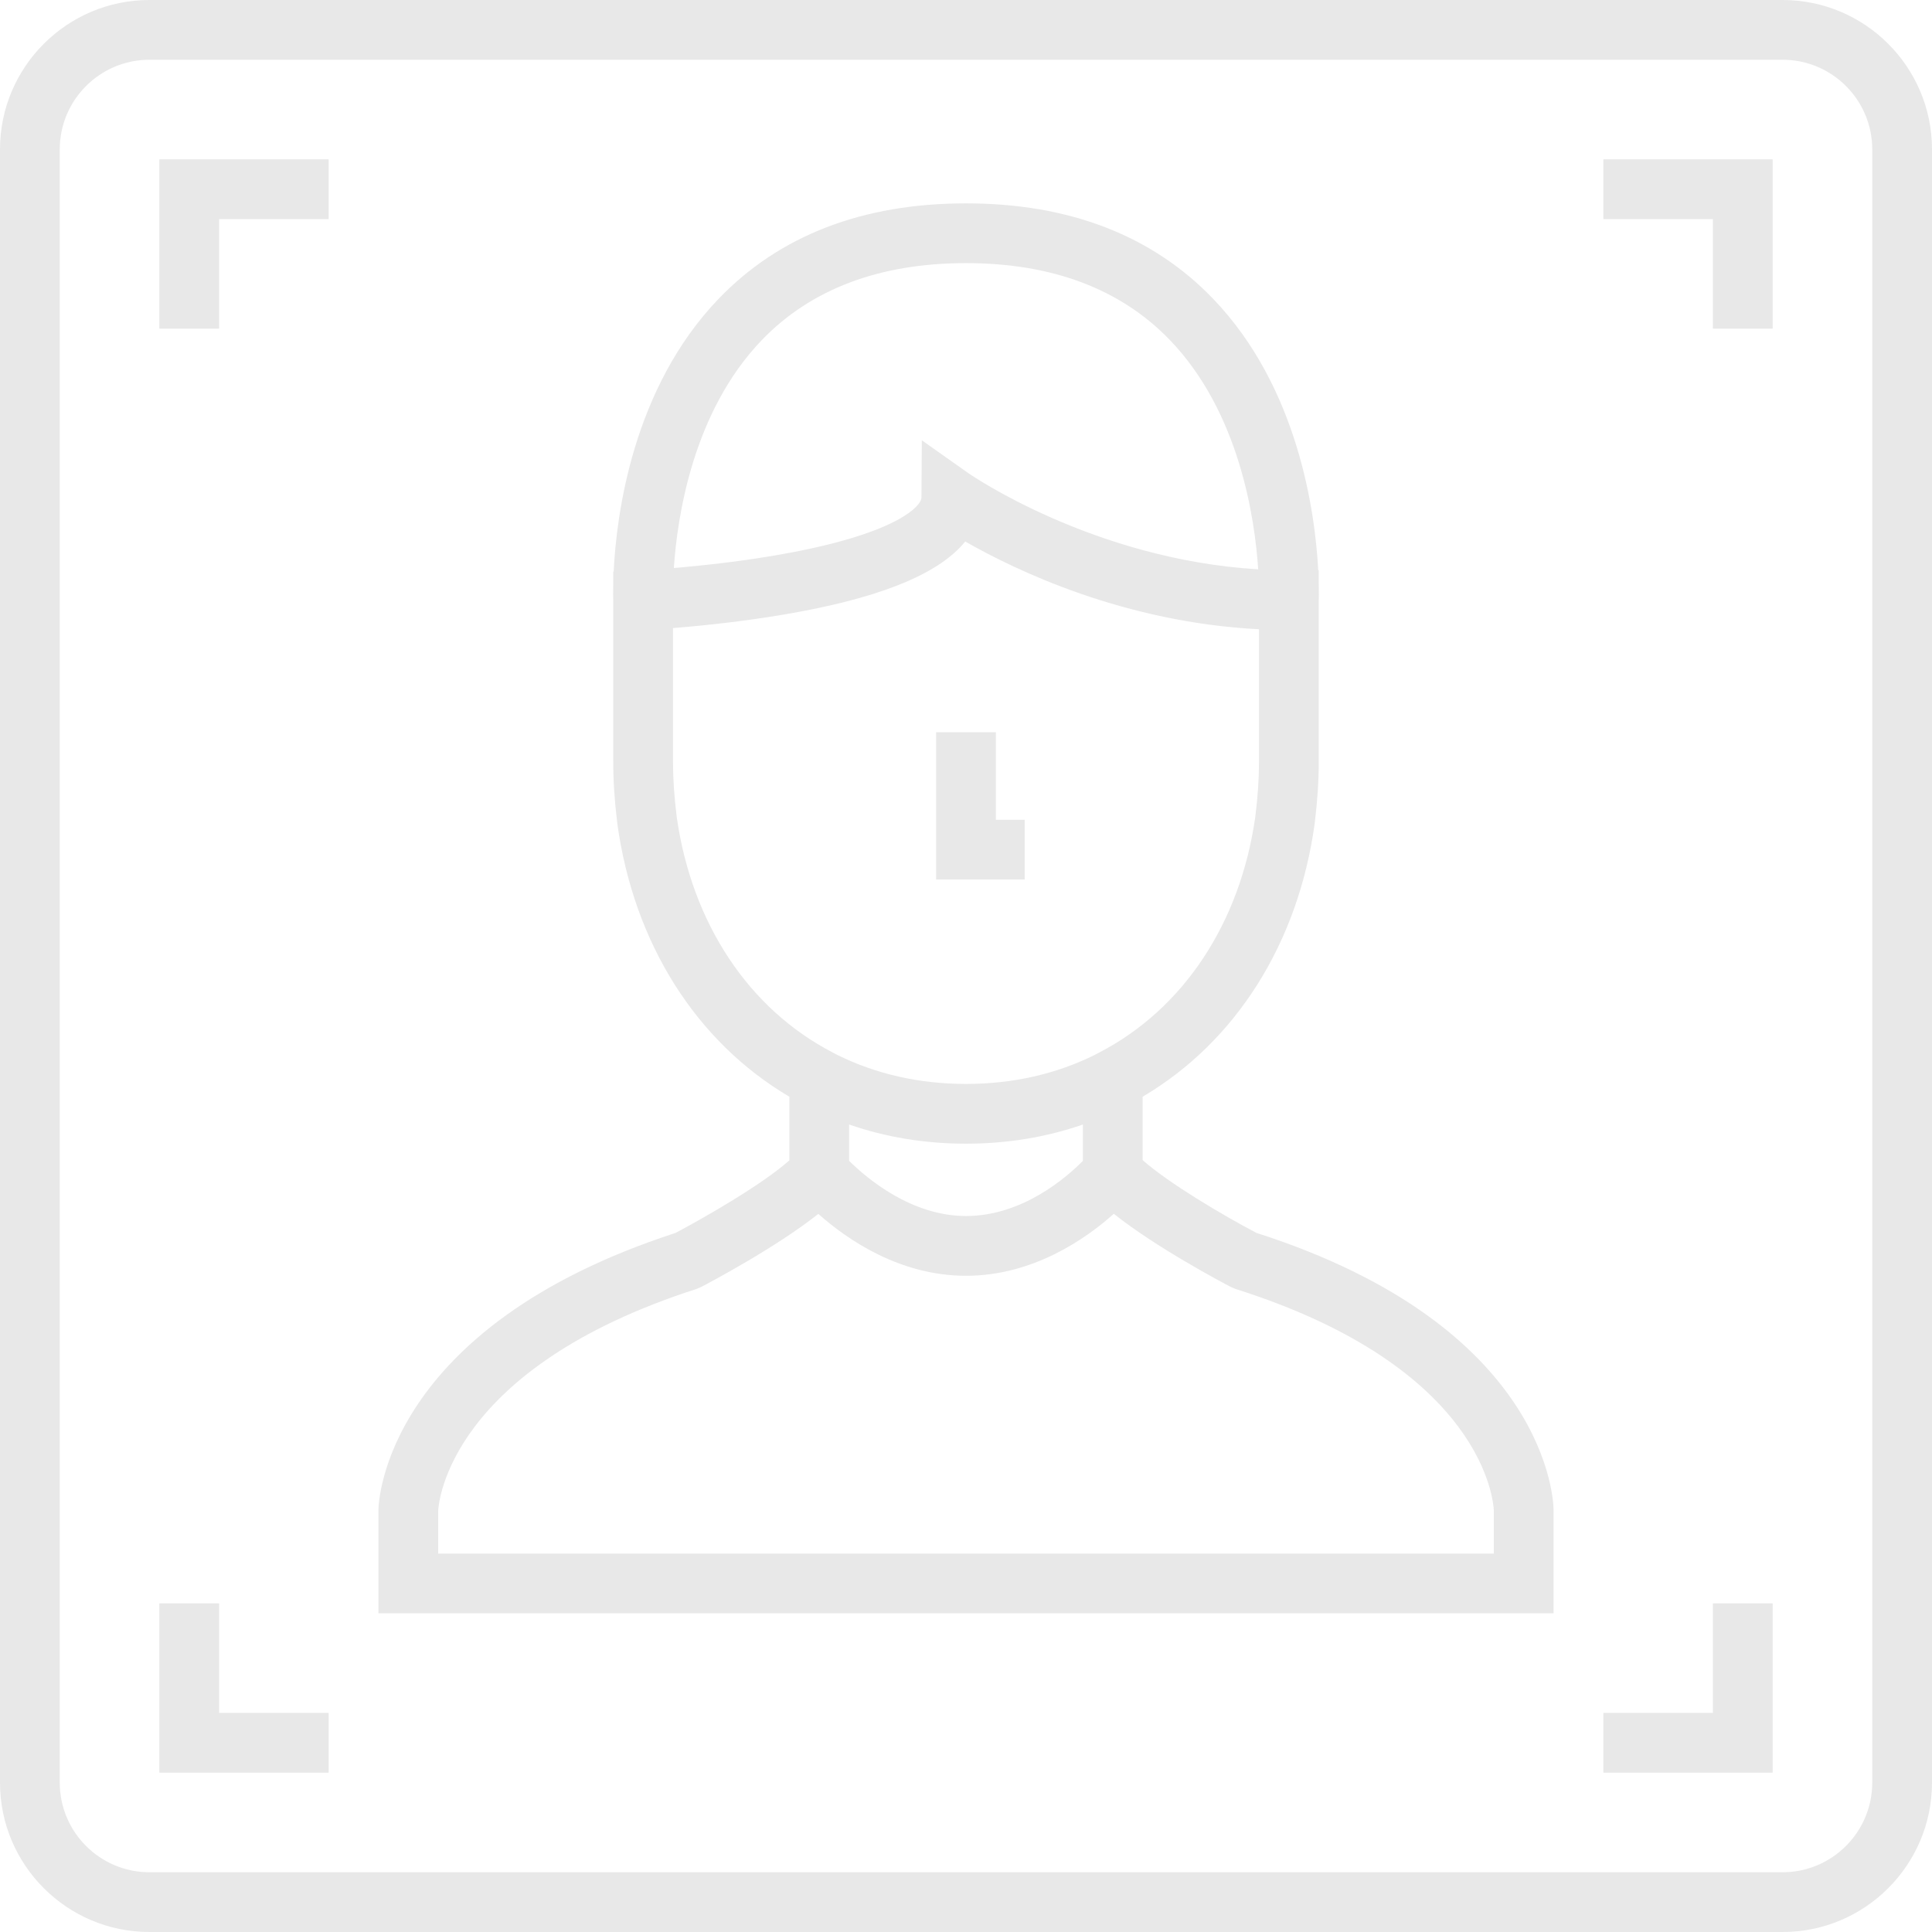 <svg fill="#e8e8e8" height="200px" width="200px" version="1.1" id="Layer_1" xmlns="http://www.w3.org/2000/svg" xmlns:xlink="http://www.w3.org/1999/xlink" viewBox="0 0 512 512" xml:space="preserve"><g id="SVGRepo_bgCarrier" stroke-width="0"></g><g id="SVGRepo_tracerCarrier" stroke-linecap="round" stroke-linejoin="round"></g><g id="SVGRepo_iconCarrier"> <g> <g> <path d="M472.412,0H39.588C17.758,0,0,17.758,0,39.588v432.825C0,494.242,17.758,512,39.588,512h432.825 C494.242,512,512,494.242,512,472.412V39.588C512,17.758,494.242,0,472.412,0z M496.165,472.412 c0,13.097-10.656,23.753-23.753,23.753H39.588c-13.097,0-23.753-10.656-23.753-23.753V39.588 c0-13.097,10.656-23.753,23.753-23.753h432.825c13.097,0,23.753,10.656,23.753,23.753V472.412z"></path> </g> </g> <g> <g> <polygon points="42.227,42.227 42.227,87.093 58.062,87.093 58.062,58.062 87.093,58.062 87.093,42.227 "></polygon> </g> </g> <g> <g> <polygon points="424.907,42.227 424.907,58.062 453.938,58.062 453.938,87.093 469.773,87.093 469.773,42.227 "></polygon> </g> </g> <g> <g> <polygon points="58.062,453.938 58.062,424.907 42.227,424.907 42.227,469.773 87.093,469.773 87.093,453.938 "></polygon> </g> </g> <g> <g> <polygon points="453.938,424.907 453.938,453.938 424.907,453.938 424.907,469.773 469.773,469.773 469.773,424.907 "></polygon> </g> </g> <g> <g> <path d="M332.961,326.73c-8.847-4.661-23.377-13.244-30.151-19.299v-16.787c24.696-14.571,41.211-40.648,45.587-72.332 l0.074-0.617v-0.058c0.681-5.58,1.011-10.757,1.011-15.811v-42.64c0.019-0.566,0.056-2.14,0-4.515v-3.546h-0.137 c-0.807-15.275-5.261-48.428-27.861-71.948C305.363,62.4,283.331,53.893,256,53.893c-27.403,0-49.474,8.523-65.601,25.334 c-22.741,23.707-27.039,57.163-27.773,72.265l-0.109,0.005v2.937c-0.06,2.484-0.021,4.139,0,4.743v42.649 c0,5.052,0.33,10.229,1.011,15.811l0.074,0.675c4.376,31.683,20.892,57.76,45.587,72.331v16.86 c-7.422,6.621-23.406,15.665-30.169,19.235c-77.057,25.069-78.699,71.35-78.731,73.313l-0.001,27.495h311.423v-27.407 C411.7,398.163,410.554,351.576,332.961,326.73z M201.893,90.123C214.911,76.591,233.115,69.73,256,69.73 c22.817,0,40.985,6.847,53.999,20.352c18.434,19.129,22.548,47.252,23.434,60.793c-43.725-2.604-76.418-25.207-76.755-25.445 l-12.383-8.748l-0.102,15.163c-0.015,2.225-6.209,9.178-34.321,14.543c-11.741,2.241-23.609,3.495-31.296,4.145 C179.488,136.875,183.645,109.089,201.893,90.123z M179.364,216.674l-0.061-0.506c-0.64-5.112-0.95-9.803-0.95-14.341v-35.38 c7.928-0.631,21.053-1.95,34.341-4.477c22.263-4.234,36.528-10.326,43.1-18.469c13.44,7.69,42.099,21.428,77.854,23.257v35.068 c0,4.538-0.31,9.23-0.95,14.341l-0.034,0.314c-3.982,28.163-19.062,50.921-41.408,62.477l-1.092,0.565l-0.04,0.04 c-10.321,5.103-21.797,7.69-34.123,7.69c-12.304,0-23.763-2.577-34.123-7.691l-1.132-0.604 C198.449,267.43,183.389,244.749,179.364,216.674z M286.975,298.009v9.632c-4.32,4.377-16.024,14.616-30.975,14.616 c-14.434,0-26.155-9.857-30.975-14.62v-9.631c9.714,3.371,20.085,5.082,30.975,5.082 C266.898,303.088,277.276,301.374,286.975,298.009z M395.877,411.711h-0.001H116.124v-11.375 c0.124-2.332,3.098-37.706,68.406-58.736l1.237-0.517c2.344-1.222,19.868-10.477,31.096-19.39 c7.758,6.894,21.633,16.4,39.137,16.4c17.789,0,31.758-9.798,39.17-16.422c11.237,8.954,28.723,18.189,31.064,19.412l1.273,0.529 c65.976,20.901,68.293,56.636,68.37,58.669V411.711z"></path> </g> </g> <g> <g> <polygon points="263.918,217.245 263.918,194.048 248.082,194.048 248.082,233.08 271.556,233.08 271.556,217.245 "></polygon> </g> </g> </g></svg>